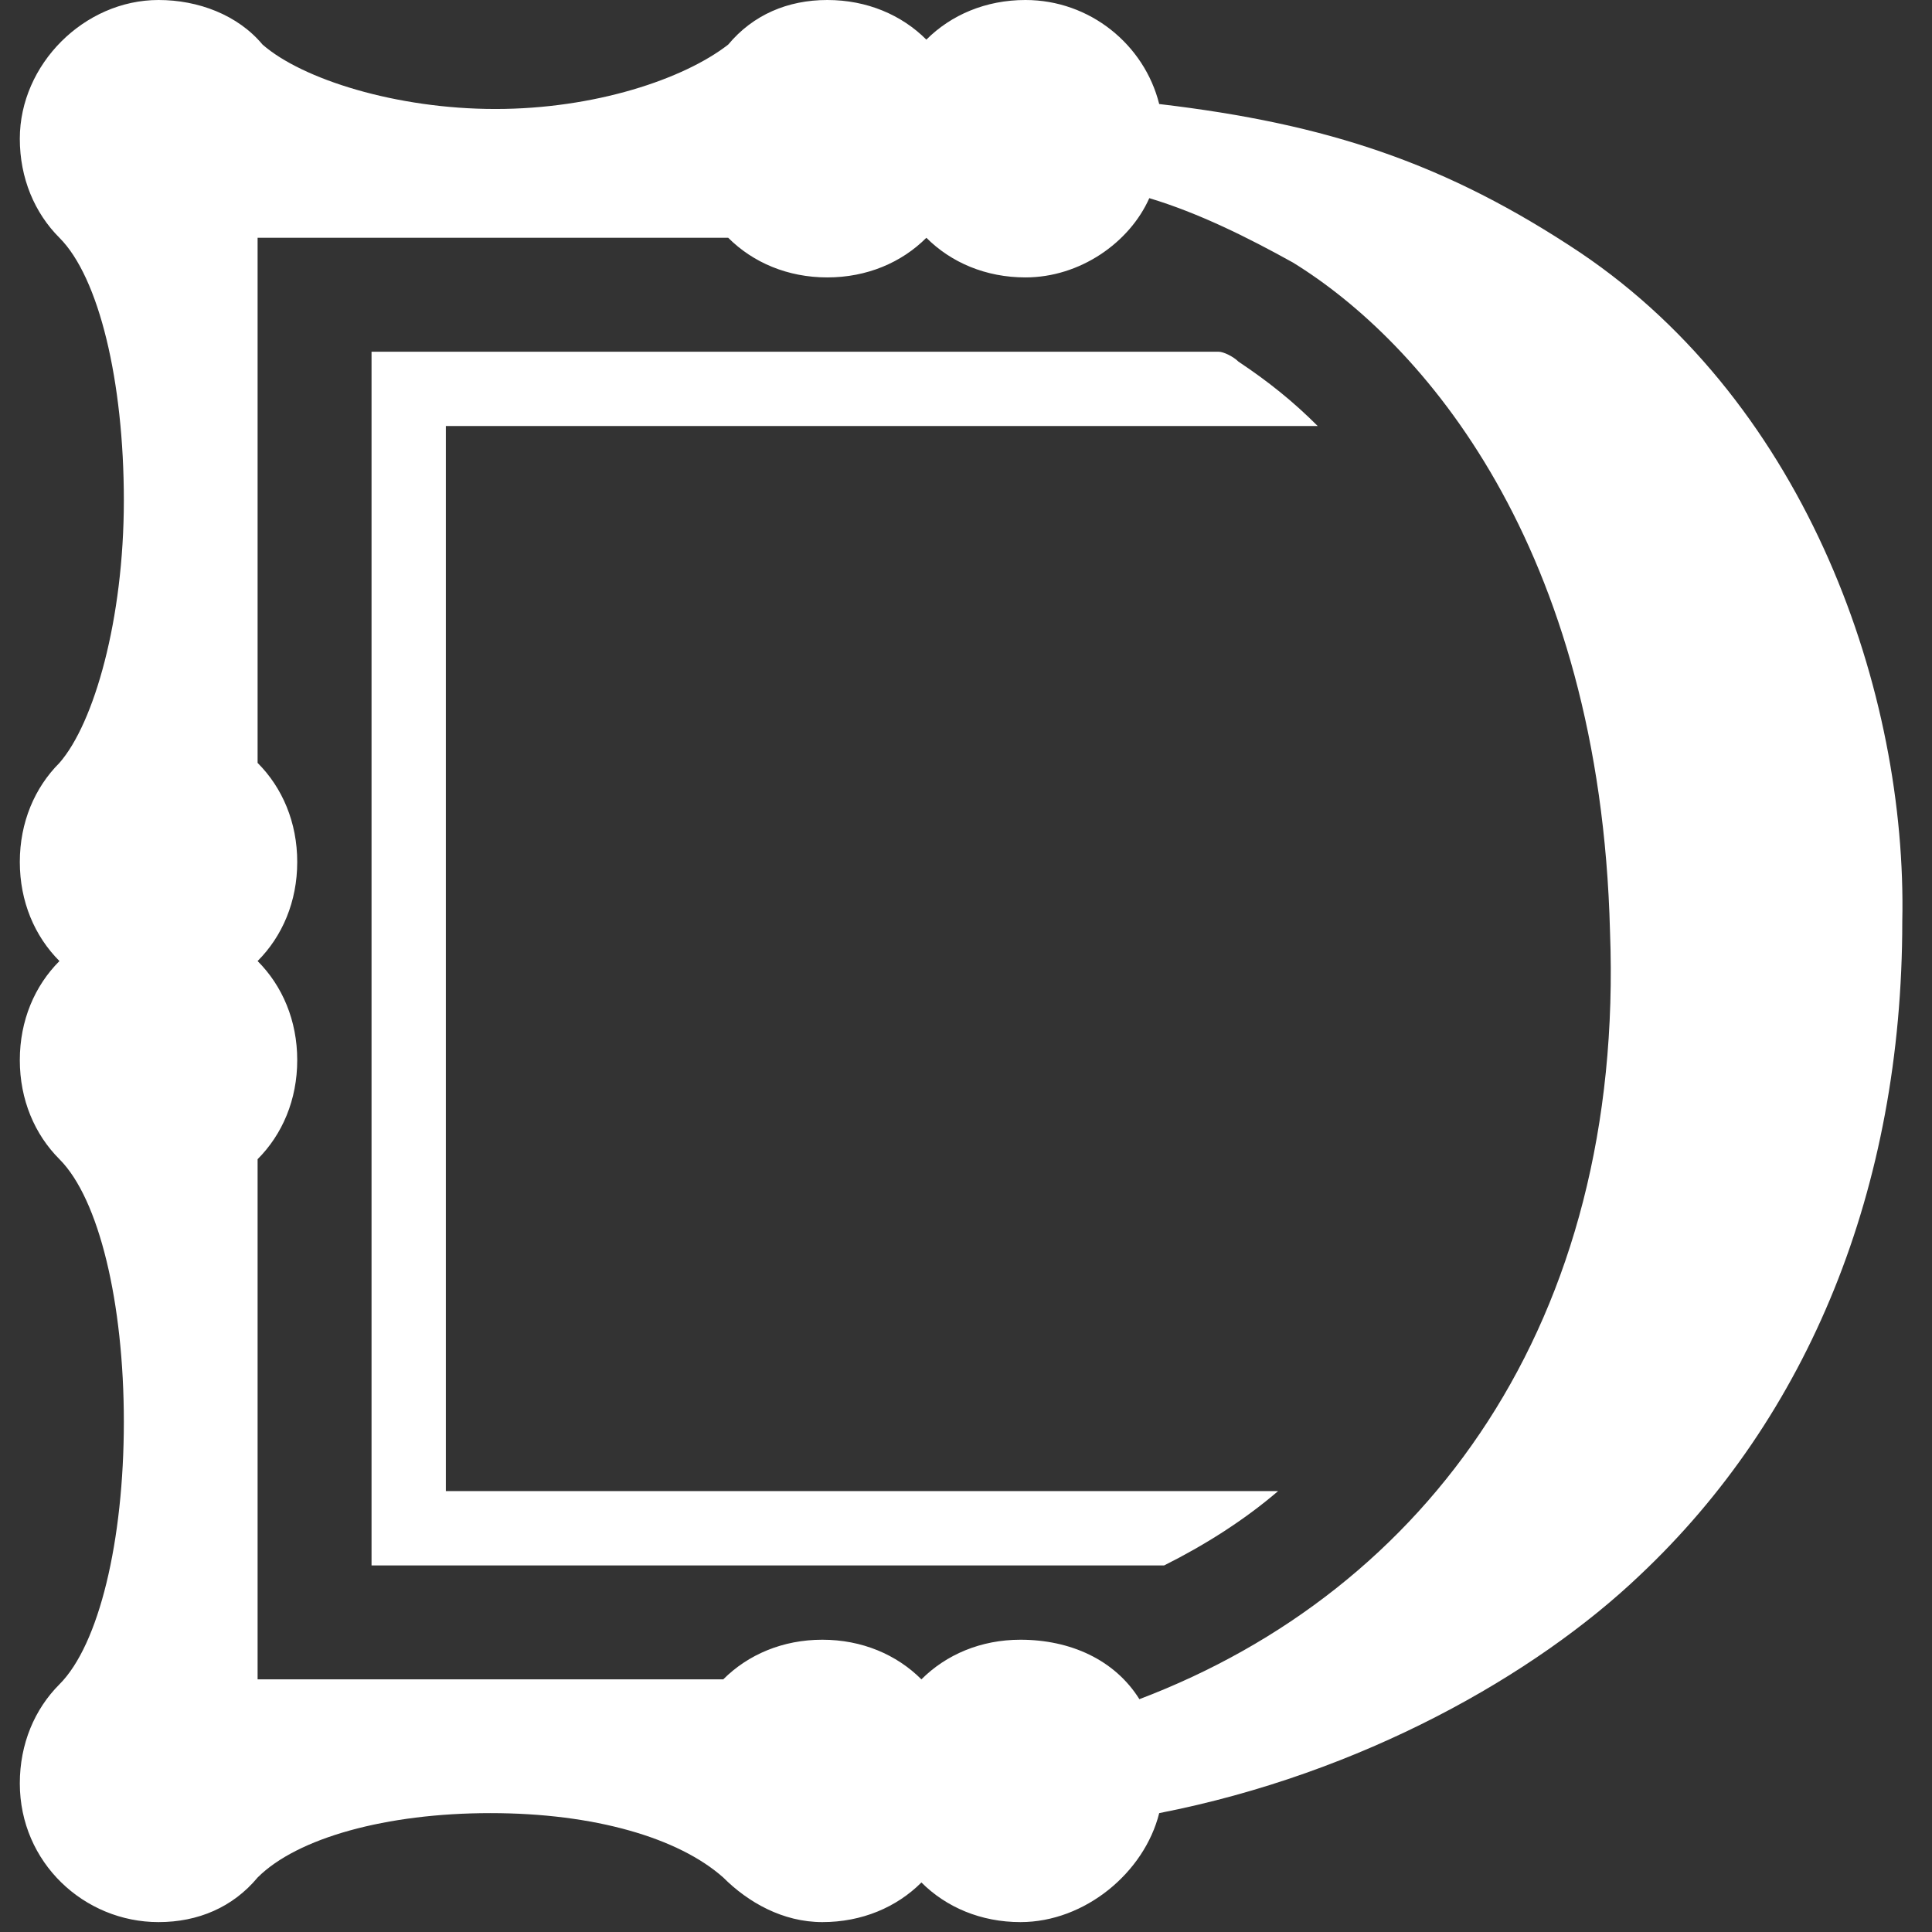 <?xml version="1.0" encoding="utf-8"?>
<!-- Generator: Adobe Illustrator 23.0.1, SVG Export Plug-In . SVG Version: 6.00 Build 0)  -->
<svg version="1.1" id="Layer_1" xmlns="http://www.w3.org/2000/svg" xmlns:xlink="http://www.w3.org/1999/xlink" x="0px" y="0px"
	 viewBox="0 0 39 39" style="enable-background:new 0 0 39 39;" xml:space="preserve">
<rect x="0" y="0" width="39" height="39" fill="#333333" stroke="none"/>
<style type="text/css">
	.st0{fill:#FFFFFF;}
</style>
<g id="icon--logo">
	<path id="icon--wordmark" class="st0" d="M31.9,5.1c-2.7-1.8-5.1-2.6-8.5-3C23.1,0.9,22,0,20.7,0c-0.8,0-1.5,0.3-2,0.8
		c-0.5-0.5-1.2-0.8-2-0.8c-0.8,0-1.5,0.3-2,0.9h0C13.8,1.6,12,2.2,10,2.2S6.1,1.6,5.3,0.9h0C4.8,0.3,4,0,3.2,0
		C1.7,0,0.4,1.3,0.4,2.8c0,0.8,0.3,1.5,0.8,2h0C2,5.6,2.5,7.7,2.5,10.1c0,2.4-0.6,4.5-1.3,5.3v0c-0.5,0.5-0.8,1.2-0.8,2
		c0,0.8,0.3,1.5,0.8,2c-0.5,0.5-0.8,1.2-0.8,2c0,0.8,0.3,1.5,0.8,2v0c0.8,0.8,1.3,2.9,1.3,5.3c0,2.4-0.5,4.5-1.3,5.3h0
		c-0.5,0.5-0.8,1.2-0.8,2c0,1.6,1.3,2.8,2.8,2.8c0.8,0,1.5-0.3,2-0.9h0c0.8-0.8,2.6-1.3,4.7-1.3s3.8,0.5,4.7,1.3h0
		c0.5,0.5,1.2,0.9,2,0.9c0.8,0,1.5-0.3,2-0.8c0.5,0.5,1.2,0.8,2,0.8c1.3,0,2.5-1,2.8-2.2c4.1-0.8,7.6-2.8,9.7-4.8
		c3.4-3.2,5.3-7.8,5.3-13.2C38.5,14,36.5,8.2,31.9,5.1z M23,34.3c-0.5-0.8-1.4-1.2-2.4-1.2c-0.8,0-1.5,0.3-2,0.8
		c-0.5-0.5-1.2-0.8-2-0.8c-0.8,0-1.5,0.3-2,0.8H5.2V23.4c0.5-0.5,0.8-1.2,0.8-2c0-0.8-0.3-1.5-0.8-2c0.5-0.5,0.8-1.2,0.8-2
		s-0.3-1.5-0.8-2V4.8h9.5c0.5,0.5,1.2,0.8,2,0.8c0.8,0,1.5-0.3,2-0.8c0.5,0.5,1.2,0.8,2,0.8c1.1,0,2.1-0.7,2.5-1.6
		c1,0.3,2,0.8,2.9,1.3c2.6,1.6,6.2,5.7,6.4,13.5C32.8,26.7,28.8,32.1,23,34.3z M23.5,31.6c0.8-0.4,1.6-0.9,2.3-1.5H9V8.6h17.6
		c-0.5-0.5-1-0.9-1.6-1.3l0,0l0,0c-0.1-0.1-0.3-0.2-0.4-0.2H7.5v24.5L23.5,31.6L23.5,31.6z"/>
</g>
</svg>
